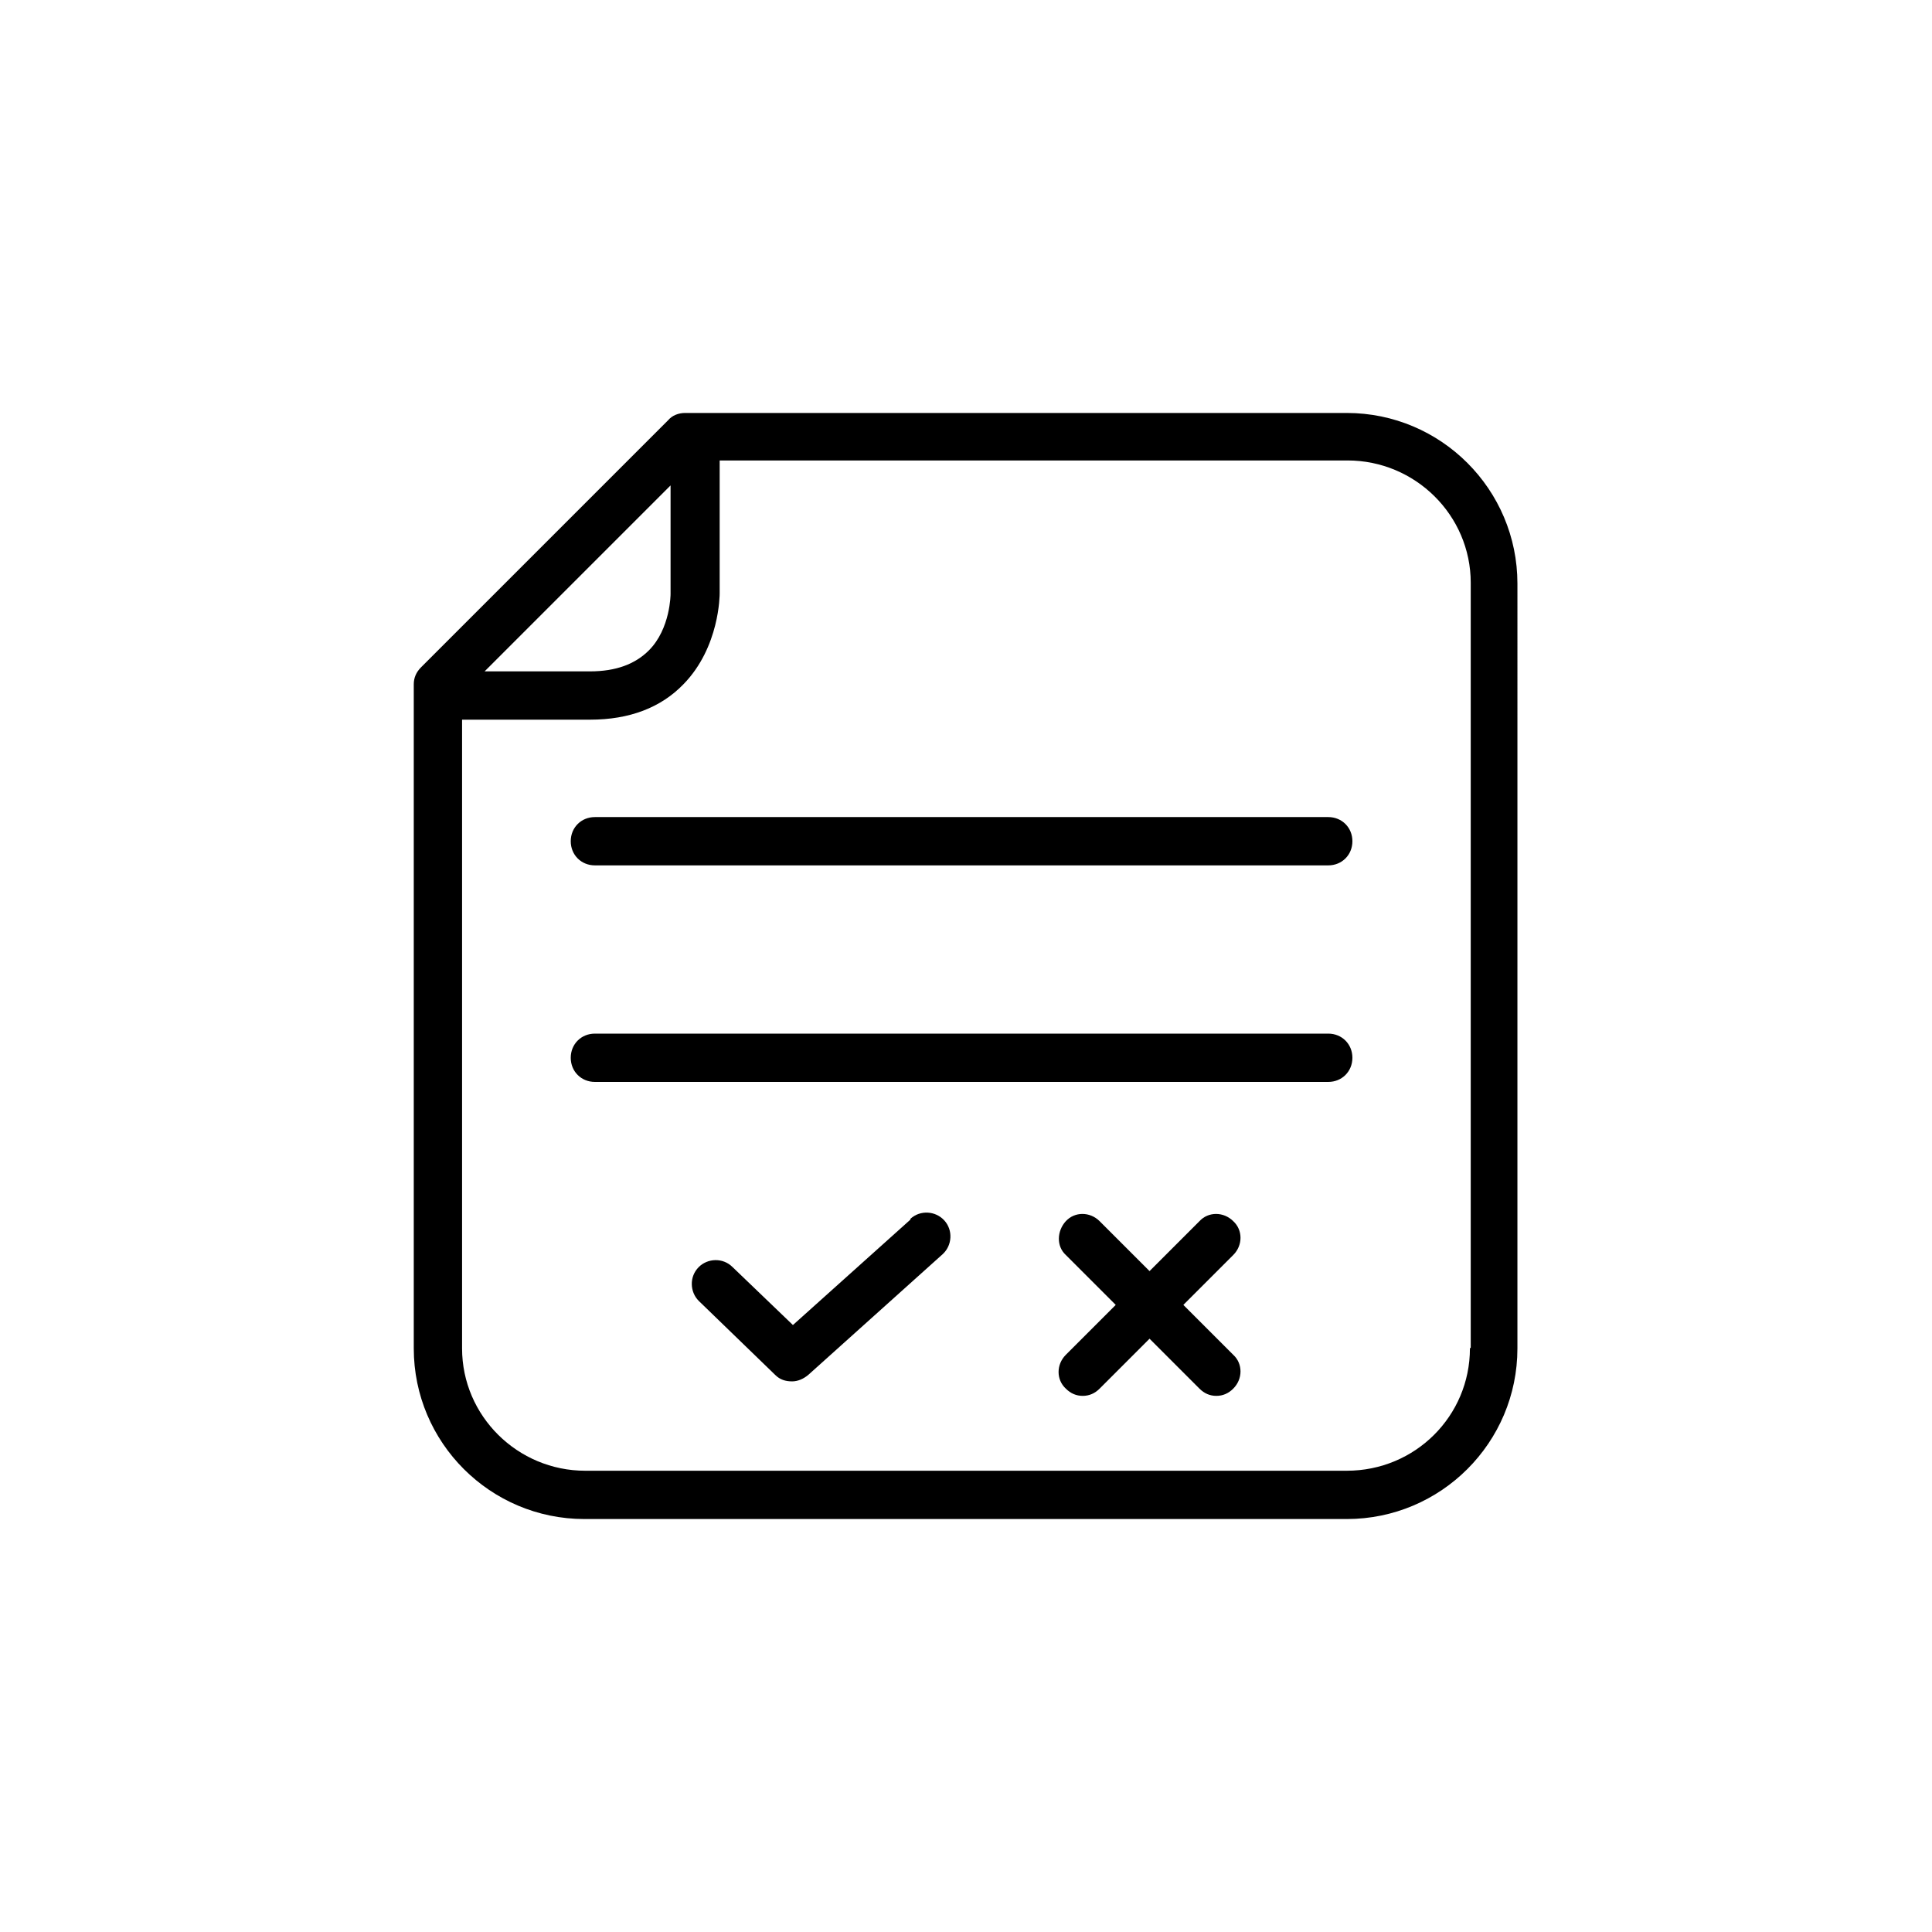 <?xml version="1.0" encoding="UTF-8"?>
<svg xmlns="http://www.w3.org/2000/svg" viewBox="0 0 24 24" fill="currentColor" aria-hidden="true">
  <path d="M16.5,10.15H7.39c-.17,0-.3,.13-.3,.3s.13,.3,.3,.3h9.11c.17,0,.3-.13,.3-.3s-.13-.3-.3-.3Z"/>
  <path d="M16.5,12.84H7.39c-.17,0-.3,.13-.3,.3s.13,.3,.3,.3h9.11c.17,0,.3-.13,.3-.3s-.13-.3-.3-.3Z"/>
  <path d="M11.31,15.15l-1.46,1.31-.75-.72c-.12-.12-.31-.11-.42,0-.12,.12-.11,.31,0,.42l.95,.92c.06,.06,.13,.08,.21,.08,.07,0,.14-.03,.2-.08l1.67-1.5c.12-.11,.13-.3,.02-.42-.11-.12-.3-.13-.42-.02Z"/>
  <path d="M15.32,15.17c-.12-.12-.31-.12-.42,0l-.62,.62-.62-.62c-.12-.12-.31-.12-.42,0s-.12,.31,0,.42l.62,.62-.62,.62c-.12,.12-.12,.31,0,.42,.06,.06,.13,.09,.21,.09s.15-.03,.21-.09l.62-.62,.62,.62c.06,.06,.13,.09,.21,.09s.15-.03,.21-.09c.12-.12,.12-.31,0-.42l-.62-.62,.62-.62c.12-.12,.12-.31,0-.42Z"/>
  <path d="M16.73,5.13H8.51c-.08,0-.16,.03-.21,.09l-3.07,3.07c-.06,.06-.09,.13-.09,.21v8.25c0,1.17,.95,2.12,2.12,2.12h9.47c1.17,0,2.12-.95,2.12-2.12V7.25c0-1.17-.95-2.12-2.12-2.12Zm-8.4,.9v1.35s0,.43-.27,.7c-.17,.17-.41,.26-.73,.26h-1.31l2.31-2.31Zm9.93,10.72c0,.84-.68,1.52-1.53,1.52H7.27c-.84,0-1.53-.68-1.53-1.52v-7.81h1.59c.49,0,.88-.15,1.16-.44,.45-.46,.45-1.11,.45-1.13v-1.65h7.8c.84,0,1.53,.68,1.53,1.52v9.5Z"/>
</svg>
